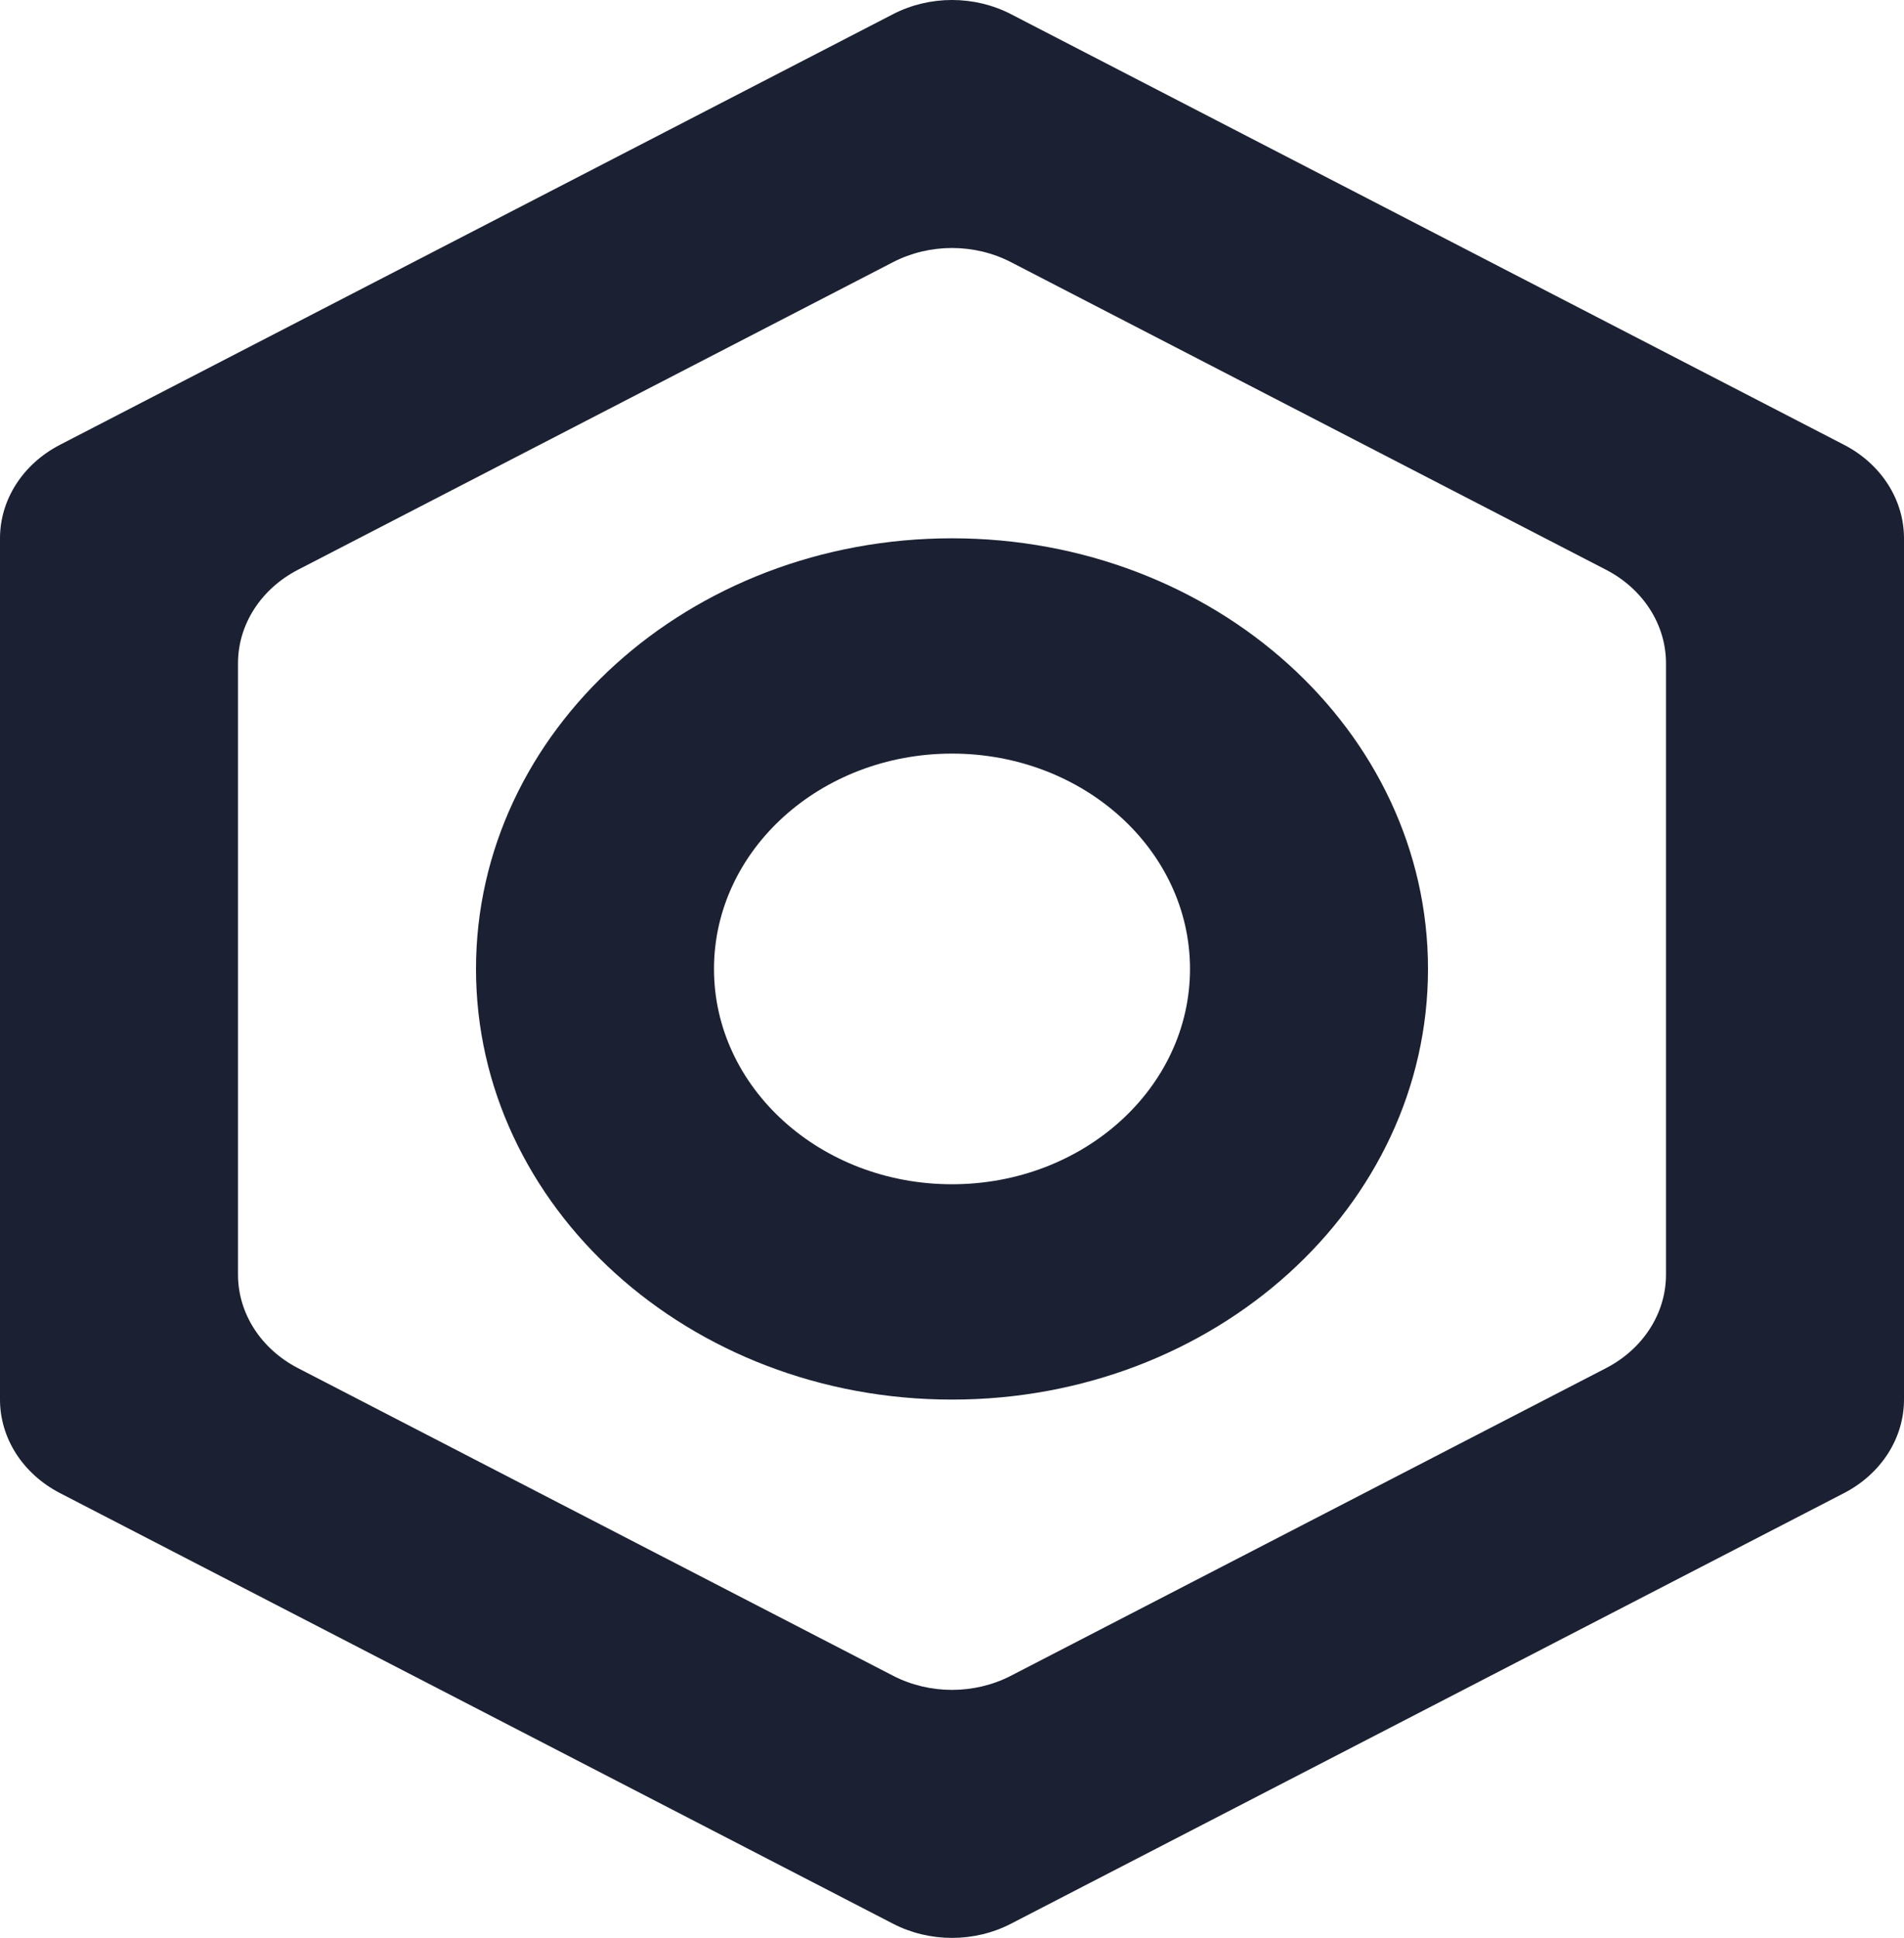 <svg xmlns="http://www.w3.org/2000/svg" width="57" height="58" viewBox="0 0 57 58" fill="none">
  <path fill-rule="evenodd" clip-rule="evenodd" d="M28.5 35.444C32.435 35.444 35.625 32.559 35.625 29C35.625 25.441 32.435 22.555 28.5 22.555C24.565 22.555 21.375 25.441 21.375 29C21.375 32.559 24.565 35.444 28.5 35.444ZM28.5 41.889C36.37 41.889 42.75 36.118 42.75 29C42.75 21.882 36.37 16.111 28.5 16.111C20.63 16.111 14.25 21.882 14.25 29C14.25 36.118 20.63 41.889 28.5 41.889Z" fill="#1B2132"/>
  <path fill-rule="evenodd" clip-rule="evenodd" d="M26.733 0.425C27.828 -0.142 29.172 -0.142 30.267 0.425L55.205 13.313C56.315 13.887 57 14.955 57 16.111V41.889C57 43.045 56.315 44.113 55.205 44.687L30.267 57.575C29.172 58.142 27.828 58.142 26.733 57.575L1.795 44.687C0.685 44.113 0 43.045 0 41.889V16.111C0 14.955 0.685 13.887 1.795 13.313L26.733 0.425ZM8.92 17.053C7.81 17.627 7.125 18.695 7.125 19.851V38.149C7.125 39.305 7.81 40.373 8.92 40.947L26.733 50.153C27.828 50.719 29.172 50.719 30.267 50.153L48.08 40.947C49.19 40.373 49.875 39.305 49.875 38.149V19.851C49.875 18.695 49.19 17.627 48.08 17.053L30.267 7.847C29.172 7.281 27.828 7.281 26.733 7.847L8.92 17.053Z" fill="#1B2132"/>
</svg>